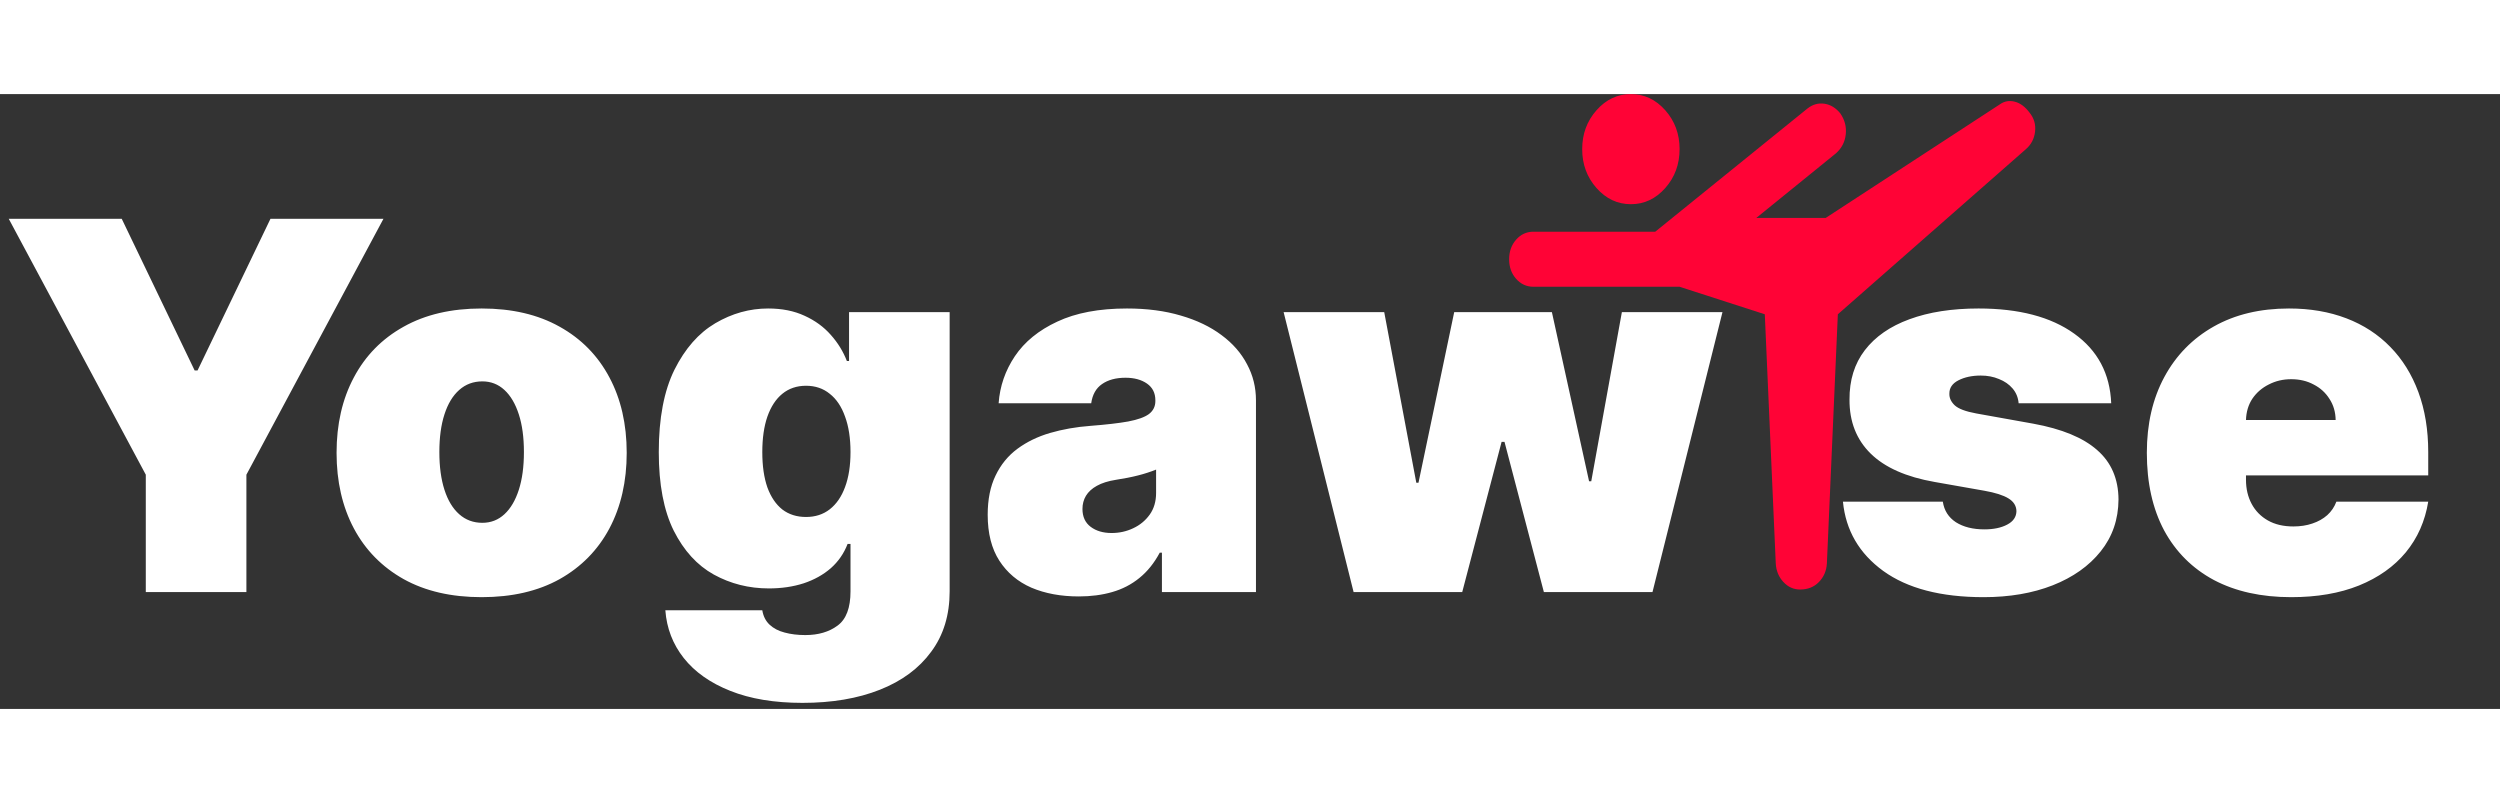 <svg width="165" height="53" viewBox="0 0 492 121" fill="none" xmlns="http://www.w3.org/2000/svg">
<rect x="0" y="0" width="492" height="121" fill="#333333" stroke="none"/>
<path d="M1.722 24.546H23.959L38.305 54.386H38.879L53.226 24.546H75.463L48.492 74.902V98H28.693V74.902L1.722 24.546ZM94.786 99.004C88.808 99.004 83.691 97.821 79.435 95.454C75.179 93.062 71.915 89.739 69.644 85.483C67.372 81.203 66.236 76.241 66.236 70.598C66.236 64.955 67.372 60.005 69.644 55.749C71.915 51.469 75.179 48.146 79.435 45.778C83.691 43.387 88.808 42.192 94.786 42.192C100.764 42.192 105.881 43.387 110.137 45.778C114.393 48.146 117.657 51.469 119.929 55.749C122.2 60.005 123.336 64.955 123.336 70.598C123.336 76.241 122.2 81.203 119.929 85.483C117.657 89.739 114.393 93.062 110.137 95.454C105.881 97.821 100.764 99.004 94.786 99.004ZM94.93 84.371C96.603 84.371 98.05 83.809 99.269 82.685C100.489 81.561 101.433 79.959 102.103 77.879C102.772 75.799 103.107 73.324 103.107 70.454C103.107 67.561 102.772 65.087 102.103 63.03C101.433 60.95 100.489 59.348 99.269 58.224C98.05 57.1 96.603 56.538 94.93 56.538C93.16 56.538 91.642 57.1 90.375 58.224C89.107 59.348 88.139 60.95 87.469 63.03C86.8 65.087 86.465 67.561 86.465 70.454C86.465 73.324 86.8 75.799 87.469 77.879C88.139 79.959 89.107 81.561 90.375 82.685C91.642 83.809 93.16 84.371 94.93 84.371ZM157.911 119.807C152.388 119.807 147.653 119.018 143.708 117.44C139.787 115.885 136.738 113.733 134.562 110.984C132.41 108.258 131.203 105.125 130.94 101.587H150.021C150.212 102.758 150.69 103.703 151.455 104.42C152.22 105.137 153.201 105.652 154.396 105.962C155.616 106.297 156.979 106.464 158.485 106.464C161.043 106.464 163.16 105.843 164.833 104.599C166.531 103.356 167.38 101.108 167.38 97.856V88.531H166.806C166.089 90.396 164.989 91.986 163.506 93.302C162.024 94.593 160.242 95.585 158.162 96.278C156.082 96.948 153.798 97.283 151.312 97.283C147.39 97.283 143.78 96.374 140.48 94.557C137.204 92.74 134.574 89.858 132.589 85.913C130.629 81.968 129.648 76.815 129.648 70.454C129.648 63.807 130.677 58.403 132.733 54.243C134.813 50.082 137.491 47.034 140.767 45.097C144.067 43.16 147.534 42.192 151.168 42.192C153.894 42.192 156.285 42.67 158.342 43.626C160.398 44.559 162.119 45.814 163.506 47.392C164.893 48.947 165.945 50.656 166.663 52.521H167.093V42.909H186.891V97.856C186.891 102.519 185.684 106.476 183.269 109.728C180.878 113.004 177.506 115.503 173.154 117.224C168.803 118.946 163.722 119.807 157.911 119.807ZM158.628 83.223C160.446 83.223 162 82.721 163.291 81.717C164.606 80.688 165.61 79.23 166.304 77.341C167.021 75.428 167.38 73.133 167.38 70.454C167.38 67.729 167.021 65.397 166.304 63.461C165.61 61.5 164.606 60.005 163.291 58.977C162 57.925 160.446 57.399 158.628 57.399C156.811 57.399 155.257 57.925 153.966 58.977C152.699 60.005 151.718 61.5 151.025 63.461C150.355 65.397 150.021 67.729 150.021 70.454C150.021 73.18 150.355 75.5 151.025 77.413C151.718 79.302 152.699 80.748 153.966 81.752C155.257 82.733 156.811 83.223 158.628 83.223ZM212.312 98.861C208.797 98.861 205.688 98.287 202.986 97.139C200.308 95.968 198.204 94.198 196.674 91.831C195.144 89.464 194.378 86.451 194.378 82.793C194.378 79.78 194.892 77.209 195.921 75.081C196.949 72.929 198.383 71.172 200.225 69.809C202.066 68.446 204.206 67.406 206.645 66.689C209.108 65.971 211.762 65.505 214.607 65.29C217.692 65.051 220.166 64.764 222.031 64.429C223.92 64.07 225.283 63.58 226.12 62.959C226.957 62.313 227.376 61.464 227.376 60.412V60.269C227.376 58.834 226.826 57.734 225.726 56.969C224.626 56.204 223.215 55.821 221.493 55.821C219.604 55.821 218.062 56.239 216.867 57.076C215.695 57.889 214.99 59.145 214.751 60.842H196.53C196.769 57.495 197.834 54.41 199.722 51.589C201.635 48.743 204.421 46.472 208.079 44.774C211.738 43.053 216.305 42.192 221.78 42.192C225.726 42.192 229.265 42.658 232.397 43.591C235.529 44.499 238.195 45.778 240.395 47.428C242.595 49.054 244.269 50.967 245.416 53.167C246.588 55.343 247.174 57.71 247.174 60.269V98H228.667V90.253H228.236C227.136 92.309 225.797 93.971 224.219 95.238C222.665 96.506 220.884 97.426 218.875 98C216.891 98.574 214.703 98.861 212.312 98.861ZM218.768 86.379C220.274 86.379 221.685 86.068 223 85.447C224.339 84.825 225.427 83.928 226.264 82.757C227.101 81.585 227.519 80.162 227.519 78.489V73.898C226.993 74.113 226.431 74.316 225.833 74.507C225.259 74.699 224.638 74.878 223.968 75.046C223.323 75.213 222.629 75.368 221.888 75.512C221.171 75.655 220.417 75.787 219.628 75.906C218.098 76.145 216.843 76.54 215.862 77.09C214.906 77.616 214.189 78.273 213.71 79.062C213.256 79.828 213.029 80.688 213.029 81.645C213.029 83.175 213.567 84.347 214.643 85.16C215.719 85.973 217.094 86.379 218.768 86.379ZM266.389 98L252.617 42.909H272.415L278.727 76.48H279.158L286.188 42.909H305.412L312.729 76.193H313.159L319.185 42.909H338.983L325.21 98H303.834L296.087 68.446H295.513L287.766 98H266.389ZM415.486 60.842H397.266C397.17 59.718 396.776 58.75 396.082 57.937C395.389 57.124 394.492 56.502 393.392 56.072C392.316 55.618 391.121 55.391 389.806 55.391C388.108 55.391 386.65 55.702 385.43 56.323C384.211 56.945 383.613 57.83 383.637 58.977C383.613 59.79 383.96 60.543 384.677 61.237C385.418 61.93 386.841 62.468 388.945 62.851L400.135 64.859C405.778 65.888 409.975 67.621 412.725 70.06C415.498 72.475 416.897 75.715 416.921 79.78C416.897 83.701 415.725 87.109 413.406 90.002C411.111 92.871 407.966 95.095 403.973 96.673C400.004 98.227 395.473 99.004 390.38 99.004C381.963 99.004 375.376 97.283 370.617 93.84C365.883 90.396 363.241 85.853 362.691 80.21H382.346C382.609 81.956 383.469 83.307 384.928 84.263C386.41 85.196 388.276 85.662 390.523 85.662C392.34 85.662 393.835 85.351 395.006 84.729C396.202 84.108 396.812 83.223 396.836 82.075C396.812 81.023 396.286 80.186 395.258 79.565C394.253 78.943 392.675 78.441 390.523 78.058L380.767 76.337C375.148 75.356 370.94 73.491 368.142 70.742C365.345 67.992 363.958 64.453 363.982 60.125C363.958 56.299 364.962 53.059 366.995 50.405C369.051 47.727 371.98 45.695 375.782 44.308C379.608 42.897 384.139 42.192 389.375 42.192C397.338 42.192 403.614 43.842 408.205 47.141C412.82 50.441 415.247 55.008 415.486 60.842ZM450.904 99.004C445.022 99.004 439.953 97.88 435.697 95.633C431.465 93.361 428.201 90.109 425.905 85.877C423.634 81.621 422.498 76.528 422.498 70.598C422.498 64.907 423.646 59.934 425.941 55.678C428.237 51.421 431.477 48.11 435.661 45.742C439.846 43.375 444.783 42.192 450.474 42.192C454.635 42.192 458.4 42.837 461.772 44.129C465.143 45.42 468.025 47.297 470.416 49.76C472.807 52.199 474.648 55.163 475.939 58.654C477.23 62.145 477.876 66.079 477.876 70.454V75.046H428.667V64.142H459.656C459.632 62.564 459.225 61.177 458.436 59.981C457.671 58.762 456.631 57.818 455.316 57.148C454.025 56.455 452.554 56.108 450.904 56.108C449.302 56.108 447.832 56.455 446.493 57.148C445.154 57.818 444.078 58.75 443.265 59.946C442.476 61.141 442.057 62.54 442.01 64.142V75.906C442.01 77.676 442.38 79.254 443.121 80.641C443.863 82.028 444.927 83.115 446.313 83.904C447.7 84.694 449.374 85.088 451.335 85.088C452.698 85.088 453.941 84.897 455.065 84.514C456.213 84.132 457.193 83.582 458.006 82.864C458.819 82.123 459.417 81.238 459.799 80.21H477.876C477.254 84.036 475.784 87.36 473.464 90.181C471.145 92.979 468.072 95.155 464.247 96.709C460.445 98.239 455.997 99.004 450.904 99.004Z" fill="white"/>
<path d="M320.958 21.667C318.323 21.667 316.066 20.605 314.188 18.482C312.309 16.358 311.372 13.809 311.375 10.833C311.375 7.854 312.314 5.303 314.193 3.18C316.071 1.056 318.326 -0.004 320.958 9.19638e-06C323.594 9.19638e-06 325.851 1.062 327.729 3.185C329.607 5.308 330.545 7.858 330.542 10.833C330.542 13.812 329.603 16.364 327.724 18.487C325.846 20.61 323.591 21.67 320.958 21.667ZM354.26 97.5C352.983 97.5 351.884 97.004 350.964 96.01C350.044 95.017 349.545 93.799 349.469 92.354L347.313 43.333L330.542 37.917H301.792C300.434 37.917 299.295 37.397 298.375 36.357C297.455 35.317 296.997 34.031 297 32.5C297 30.965 297.46 29.678 298.38 28.638C299.3 27.598 300.437 27.08 301.792 27.083H325.75L355.698 2.844C356.736 2.031 357.854 1.715 359.052 1.896C360.25 2.076 361.288 2.708 362.167 3.792C363.045 5.056 363.405 6.431 363.245 7.919C363.085 9.407 362.446 10.649 361.328 11.646L345.635 24.375H359.292L393.552 2.031C394.431 1.399 395.41 1.219 396.489 1.49C397.569 1.76 398.547 2.483 399.422 3.656C400.3 4.74 400.66 5.982 400.5 7.383C400.34 8.784 399.741 9.934 398.703 10.833L361.688 43.333L359.531 92.354C359.451 93.799 358.932 95.017 357.974 96.01C357.016 97.004 355.778 97.5 354.26 97.5Z" fill="#FF0336"/>
</svg>
